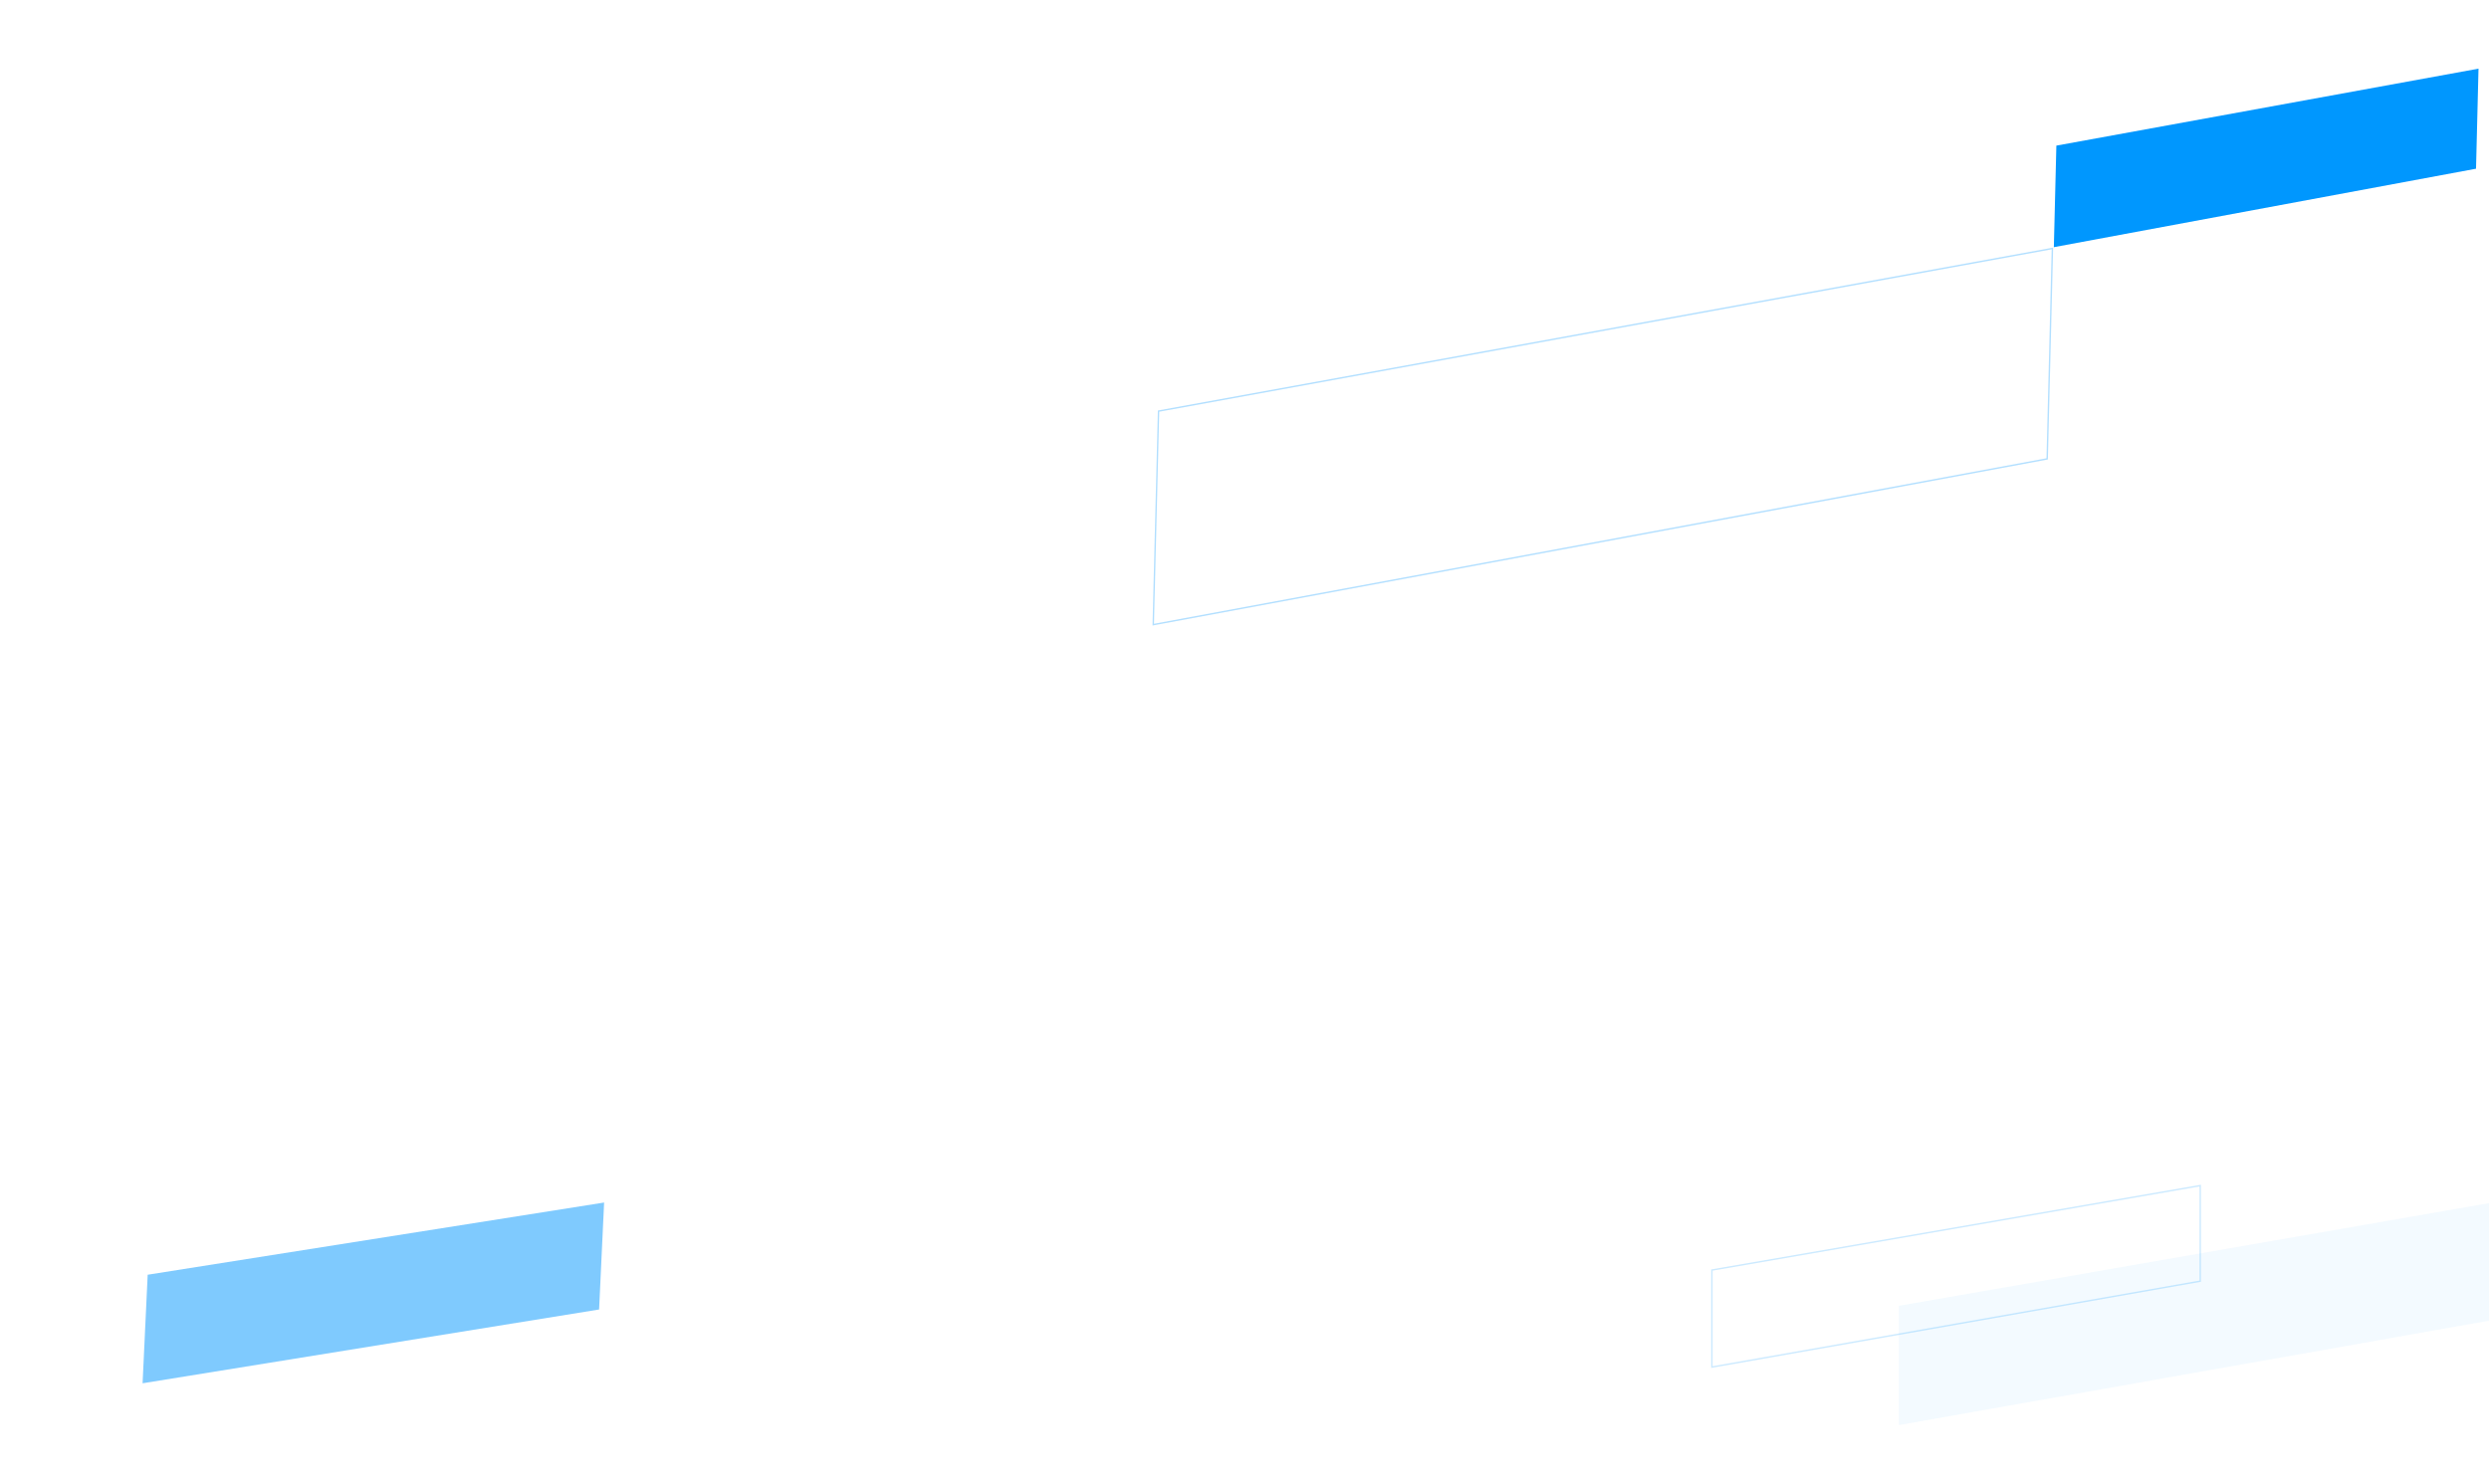 <svg width="1760" height="1050" viewBox="0 0 1760 1050" fill="none" xmlns="http://www.w3.org/2000/svg">
<path opacity="0.2" d="M1210.5 966.959L1210.5 898.338L1555.81 838.594V906.196L1210.5 966.959Z" stroke="#0097FE"/>
<path opacity="0.05" d="M1342.73 923.622L1760 851.021V934.162L1342.73 1008L1342.73 923.622Z" fill="#0097FE"/>
<path d="M1454.08 103.001L1752.58 48.56L1750.83 119.337L1452.3 174.831L1454.08 103.001Z" fill="#0097FE"/>
<path opacity="0.5" d="M815.489 441.835L819.235 290.789L1451.28 175.745L1447.59 324.565L815.489 441.835Z" stroke="#66C1FF"/>
<path opacity="0.5" d="M104.428 901.641L427.176 850.579L423.626 926.233L100.824 978.421L104.428 901.641Z" fill="#0097FE"/>
</svg>
